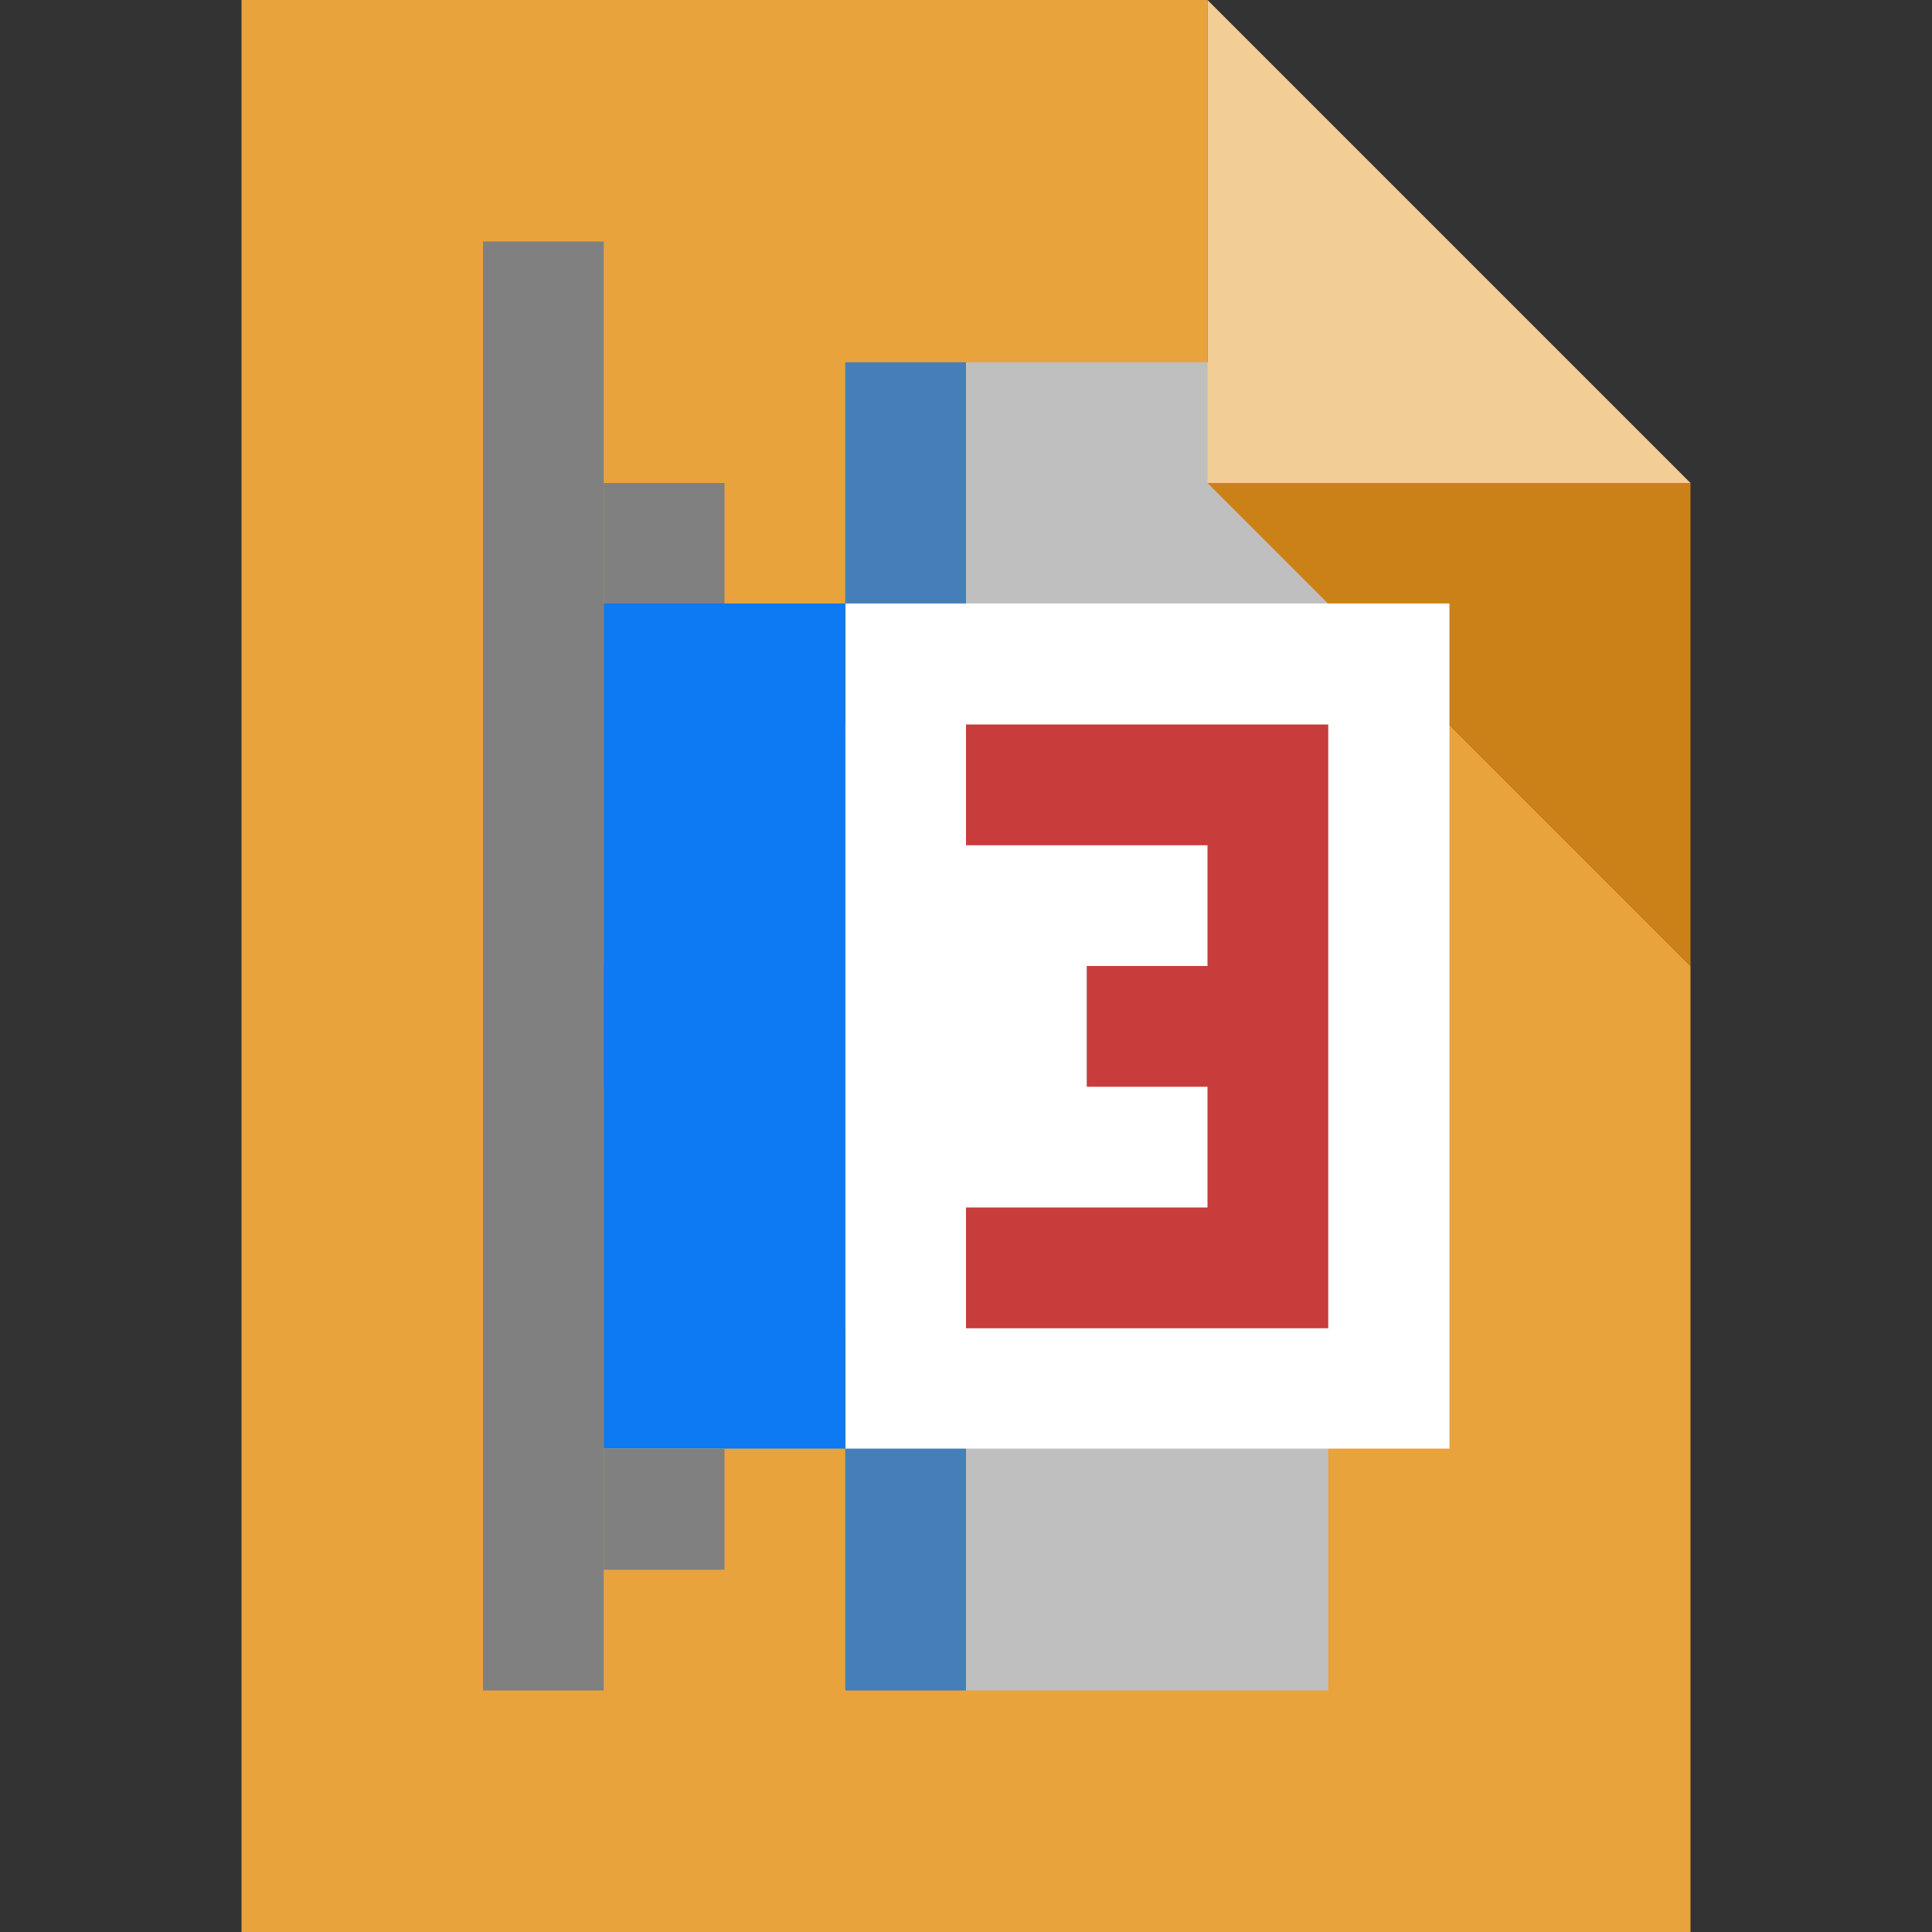 <?xml version="1.0" encoding="UTF-8" standalone="no"?><!DOCTYPE svg PUBLIC "-//W3C//DTD SVG 1.1//EN" "http://www.w3.org/Graphics/SVG/1.1/DTD/svg11.dtd"><svg width="100%" height="100%" viewBox="0 0 160 160" version="1.1" xmlns="http://www.w3.org/2000/svg" xmlns:xlink="http://www.w3.org/1999/xlink" xml:space="preserve" xmlns:serif="http://www.serif.com/" style="fill-rule:evenodd;clip-rule:evenodd;stroke-linejoin:round;stroke-miterlimit:2;"><rect x="0" y="0" width="160" height="160" fill="#333333" stroke="none"/><path d="M140,80l0,80l-120,0l0,-160l80,0l0,40l40,40Z" style="fill:rgb(232,163,61);"/><rect x="40" y="20" width="10" height="120" style="fill:rgb(128,128,128);"/><g transform="matrix(1,0,0,1,0,10)"><rect x="50" y="30" width="10" height="10" style="fill:rgb(128,128,128);"/></g><rect x="70" y="110" width="10" height="30" style="fill:rgb(70,126,185);"/><rect x="80" y="110" width="30" height="30" style="fill:rgb(191,191,191);"/><rect x="50" y="80" width="10" height="10" style="fill:rgb(128,128,128);"/><rect x="50" y="120" width="10" height="10" style="fill:rgb(128,128,128);"/><g transform="matrix(1,0,0,1,0,10)"><rect x="70" y="20" width="10" height="30" style="fill:rgb(70,126,185);"/></g><g transform="matrix(1,0,0,1,0,10)"><rect x="80" y="20" width="30" height="30" style="fill:rgb(191,191,191);"/></g><path d="M100,0l40,40l-40,0l0,-40Z" style="fill:rgb(243,205,150);"/><path d="M140,80l-40,-40l40,0l0,40Z" style="fill:rgb(204,129,24);"/><g transform="matrix(2,0,0,2.333,-90,-113.333)"><rect x="70" y="70" width="10" height="30" style="fill:rgb(13,121,242);"/></g><g transform="matrix(1.667,0,0,2.333,-63.333,-113.333)"><rect x="80" y="70" width="30" height="30" style="fill:white;"/></g><path d="M80,60l30,0l0,50l-30,0l0,-10l20,0l0,-10l-10,0l0,-10l10,0l0,-10l-20,0l0,-10Z" style="fill:rgb(200,60,60);"/></svg>
